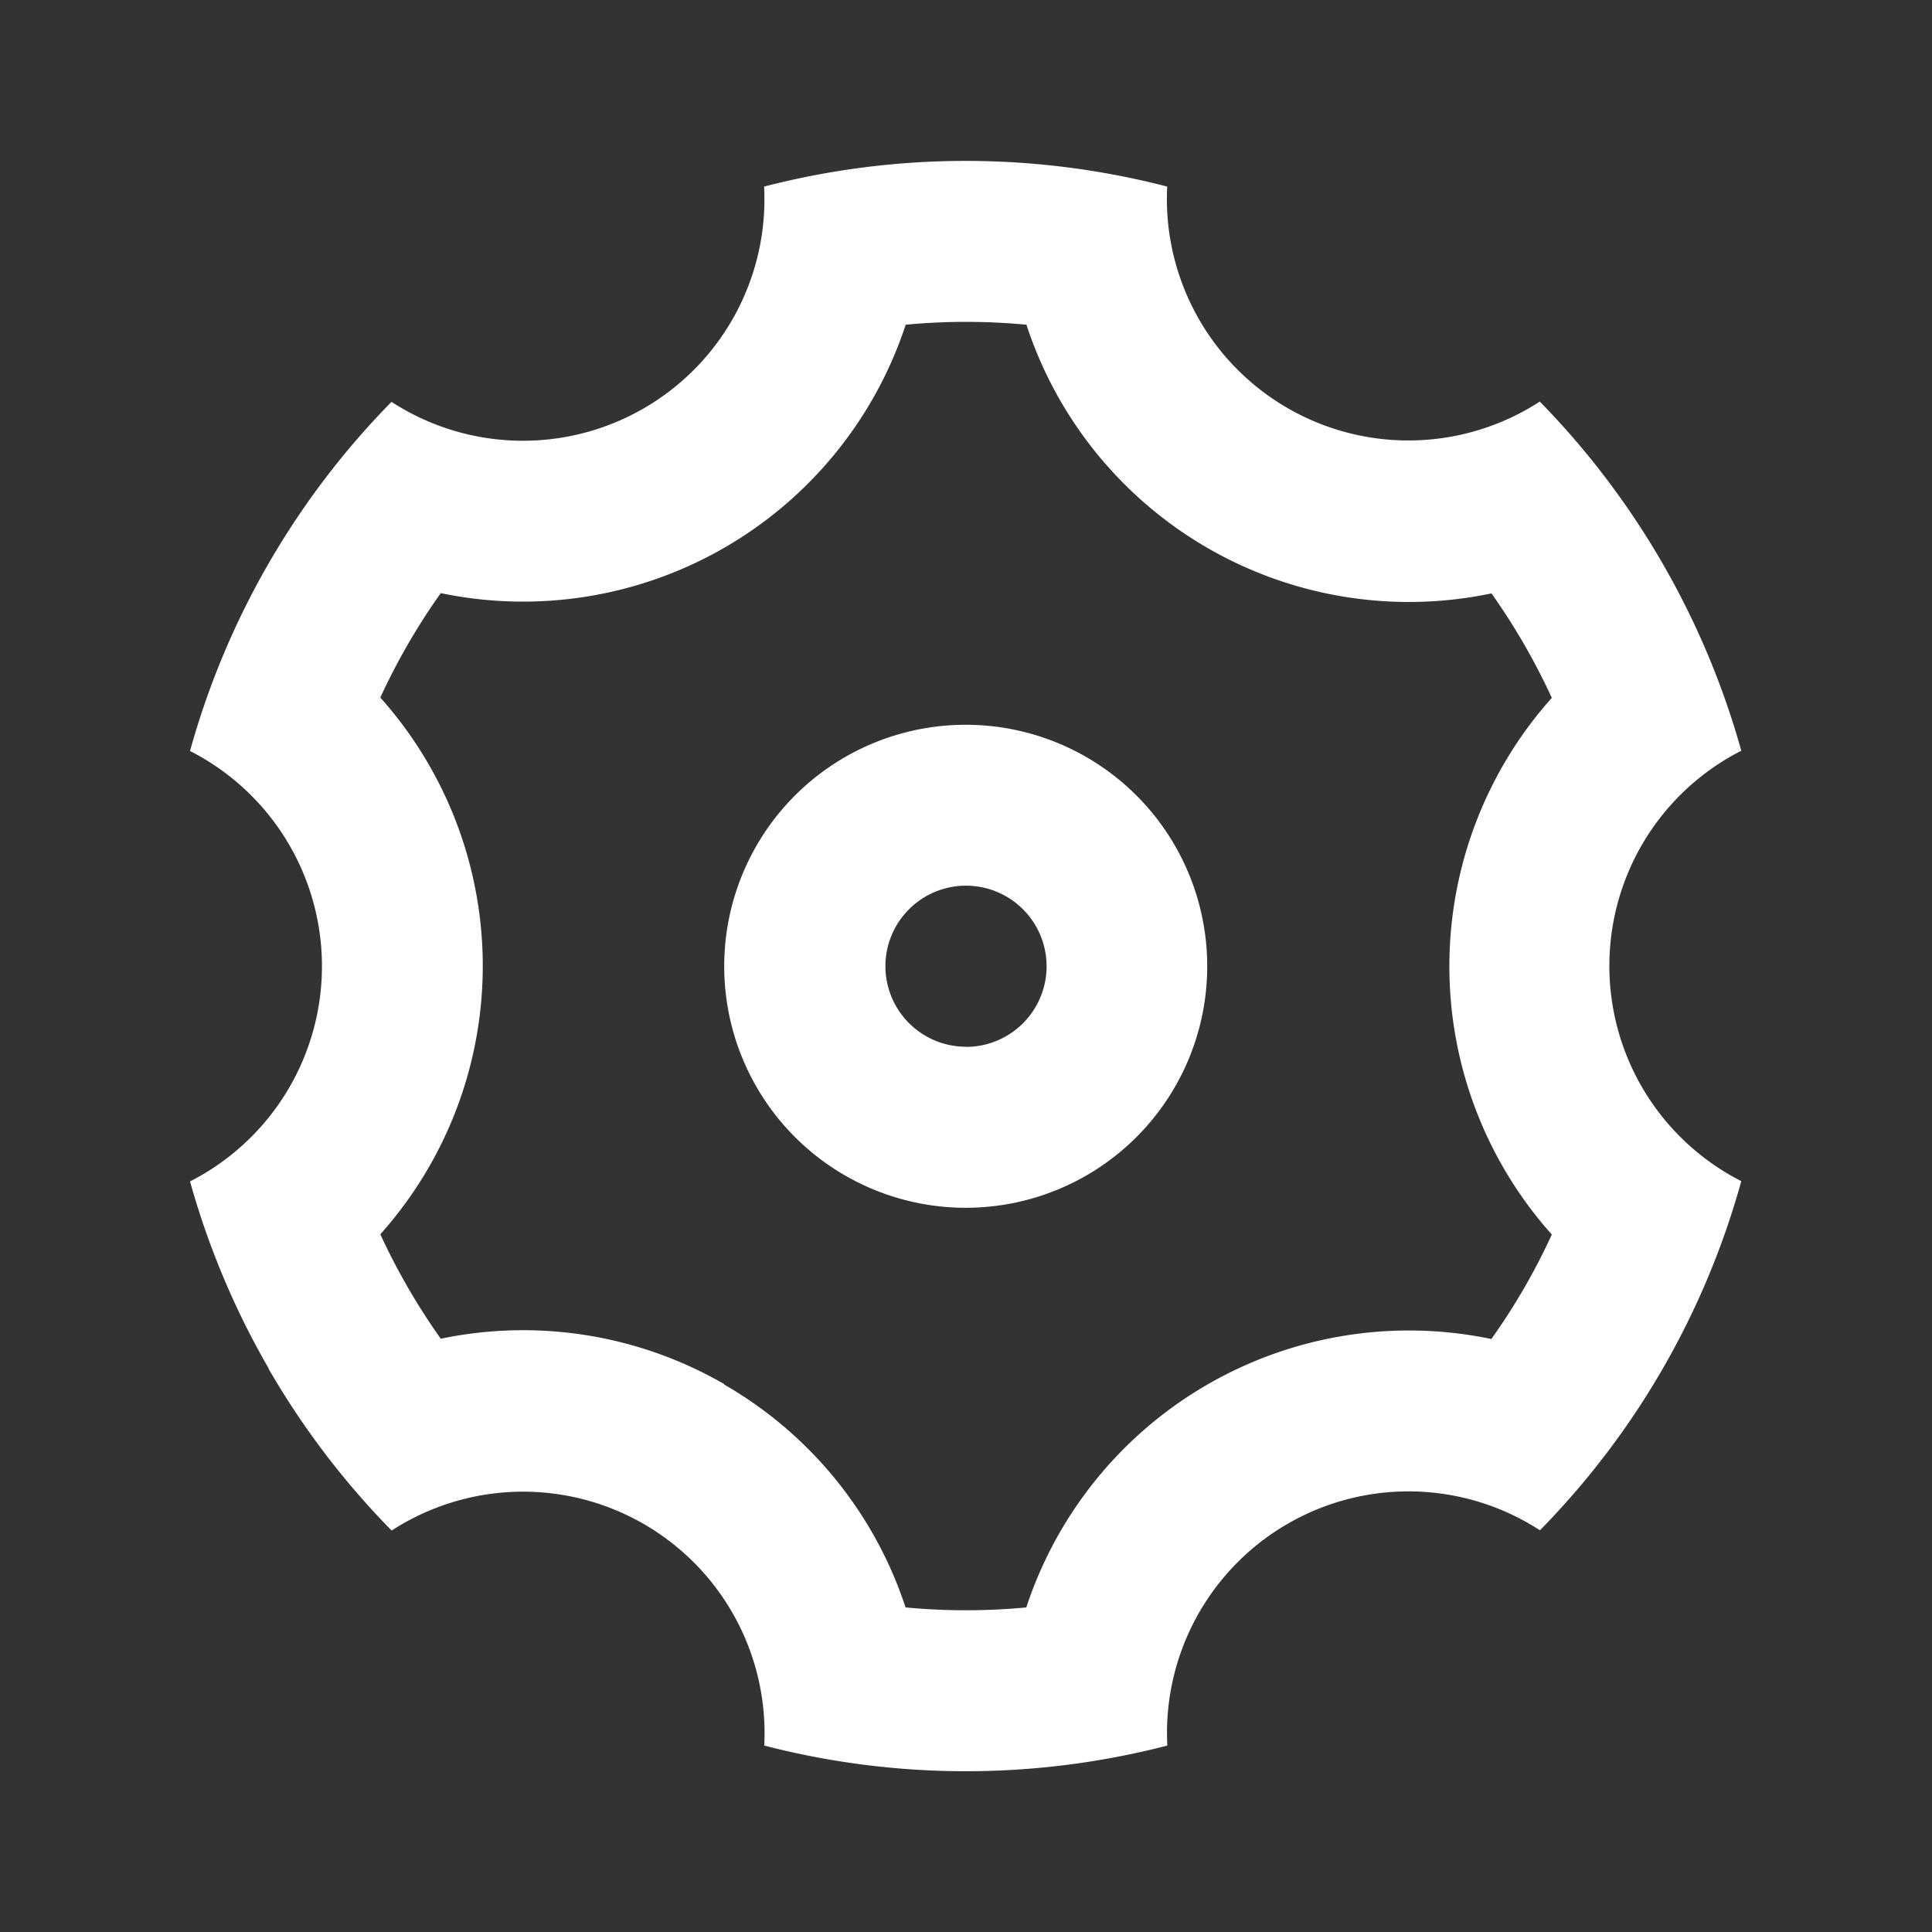 <svg id="settings-3-line_1_1_" data-name="settings-3-line (1) (1)" xmlns="http://www.w3.org/2000/svg" width="14" height="14" viewBox="0 0 14 14">
  <rect x="0" y="0" width="14" height="14" fill="#333333" stroke="none"/>
  <path id="Path_14354" data-name="Path 14354" d="M0,0H14V14H0Z" fill="none"/>
  <path id="Path_14355" data-name="Path 14355" d="M2.932,10.75a5.844,5.844,0,0,1-.571-1.357,1.75,1.75,0,0,0,0-3.119,5.828,5.828,0,0,1,1.46-2.53,1.75,1.75,0,0,0,2.7-1.56,5.827,5.827,0,0,1,2.921,0,1.75,1.75,0,0,0,2.7,1.558,5.878,5.878,0,0,1,1.46,2.53,1.75,1.75,0,0,0,0,3.119,5.828,5.828,0,0,1-1.459,2.53,1.75,1.75,0,0,0-2.7,1.56,5.827,5.827,0,0,1-2.921,0,1.75,1.75,0,0,0-2.7-1.558,5.844,5.844,0,0,1-.892-1.173Zm3.3.115A2.913,2.913,0,0,1,7.546,12.48a4.658,4.658,0,0,0,.875,0,2.919,2.919,0,0,1,3.37-1.945,4.628,4.628,0,0,0,.438-.757,2.918,2.918,0,0,1,0-3.889,4.74,4.74,0,0,0-.437-.757,2.916,2.916,0,0,1-3.37-1.947,4.659,4.659,0,0,0-.875,0A2.919,2.919,0,0,1,4.178,5.13a4.661,4.661,0,0,0-.438.757,2.918,2.918,0,0,1,0,3.889,4.74,4.74,0,0,0,.438.757,2.913,2.913,0,0,1,2.056.33Zm1.75-1.281a1.75,1.75,0,1,1,1.75-1.75,1.75,1.75,0,0,1-1.75,1.75Zm0-1.166A.584.584,0,1,0,7.4,7.833a.584.584,0,0,0,.584.584Z" transform="translate(-0.984 -0.832)" fill="#fff"/>
</svg>
